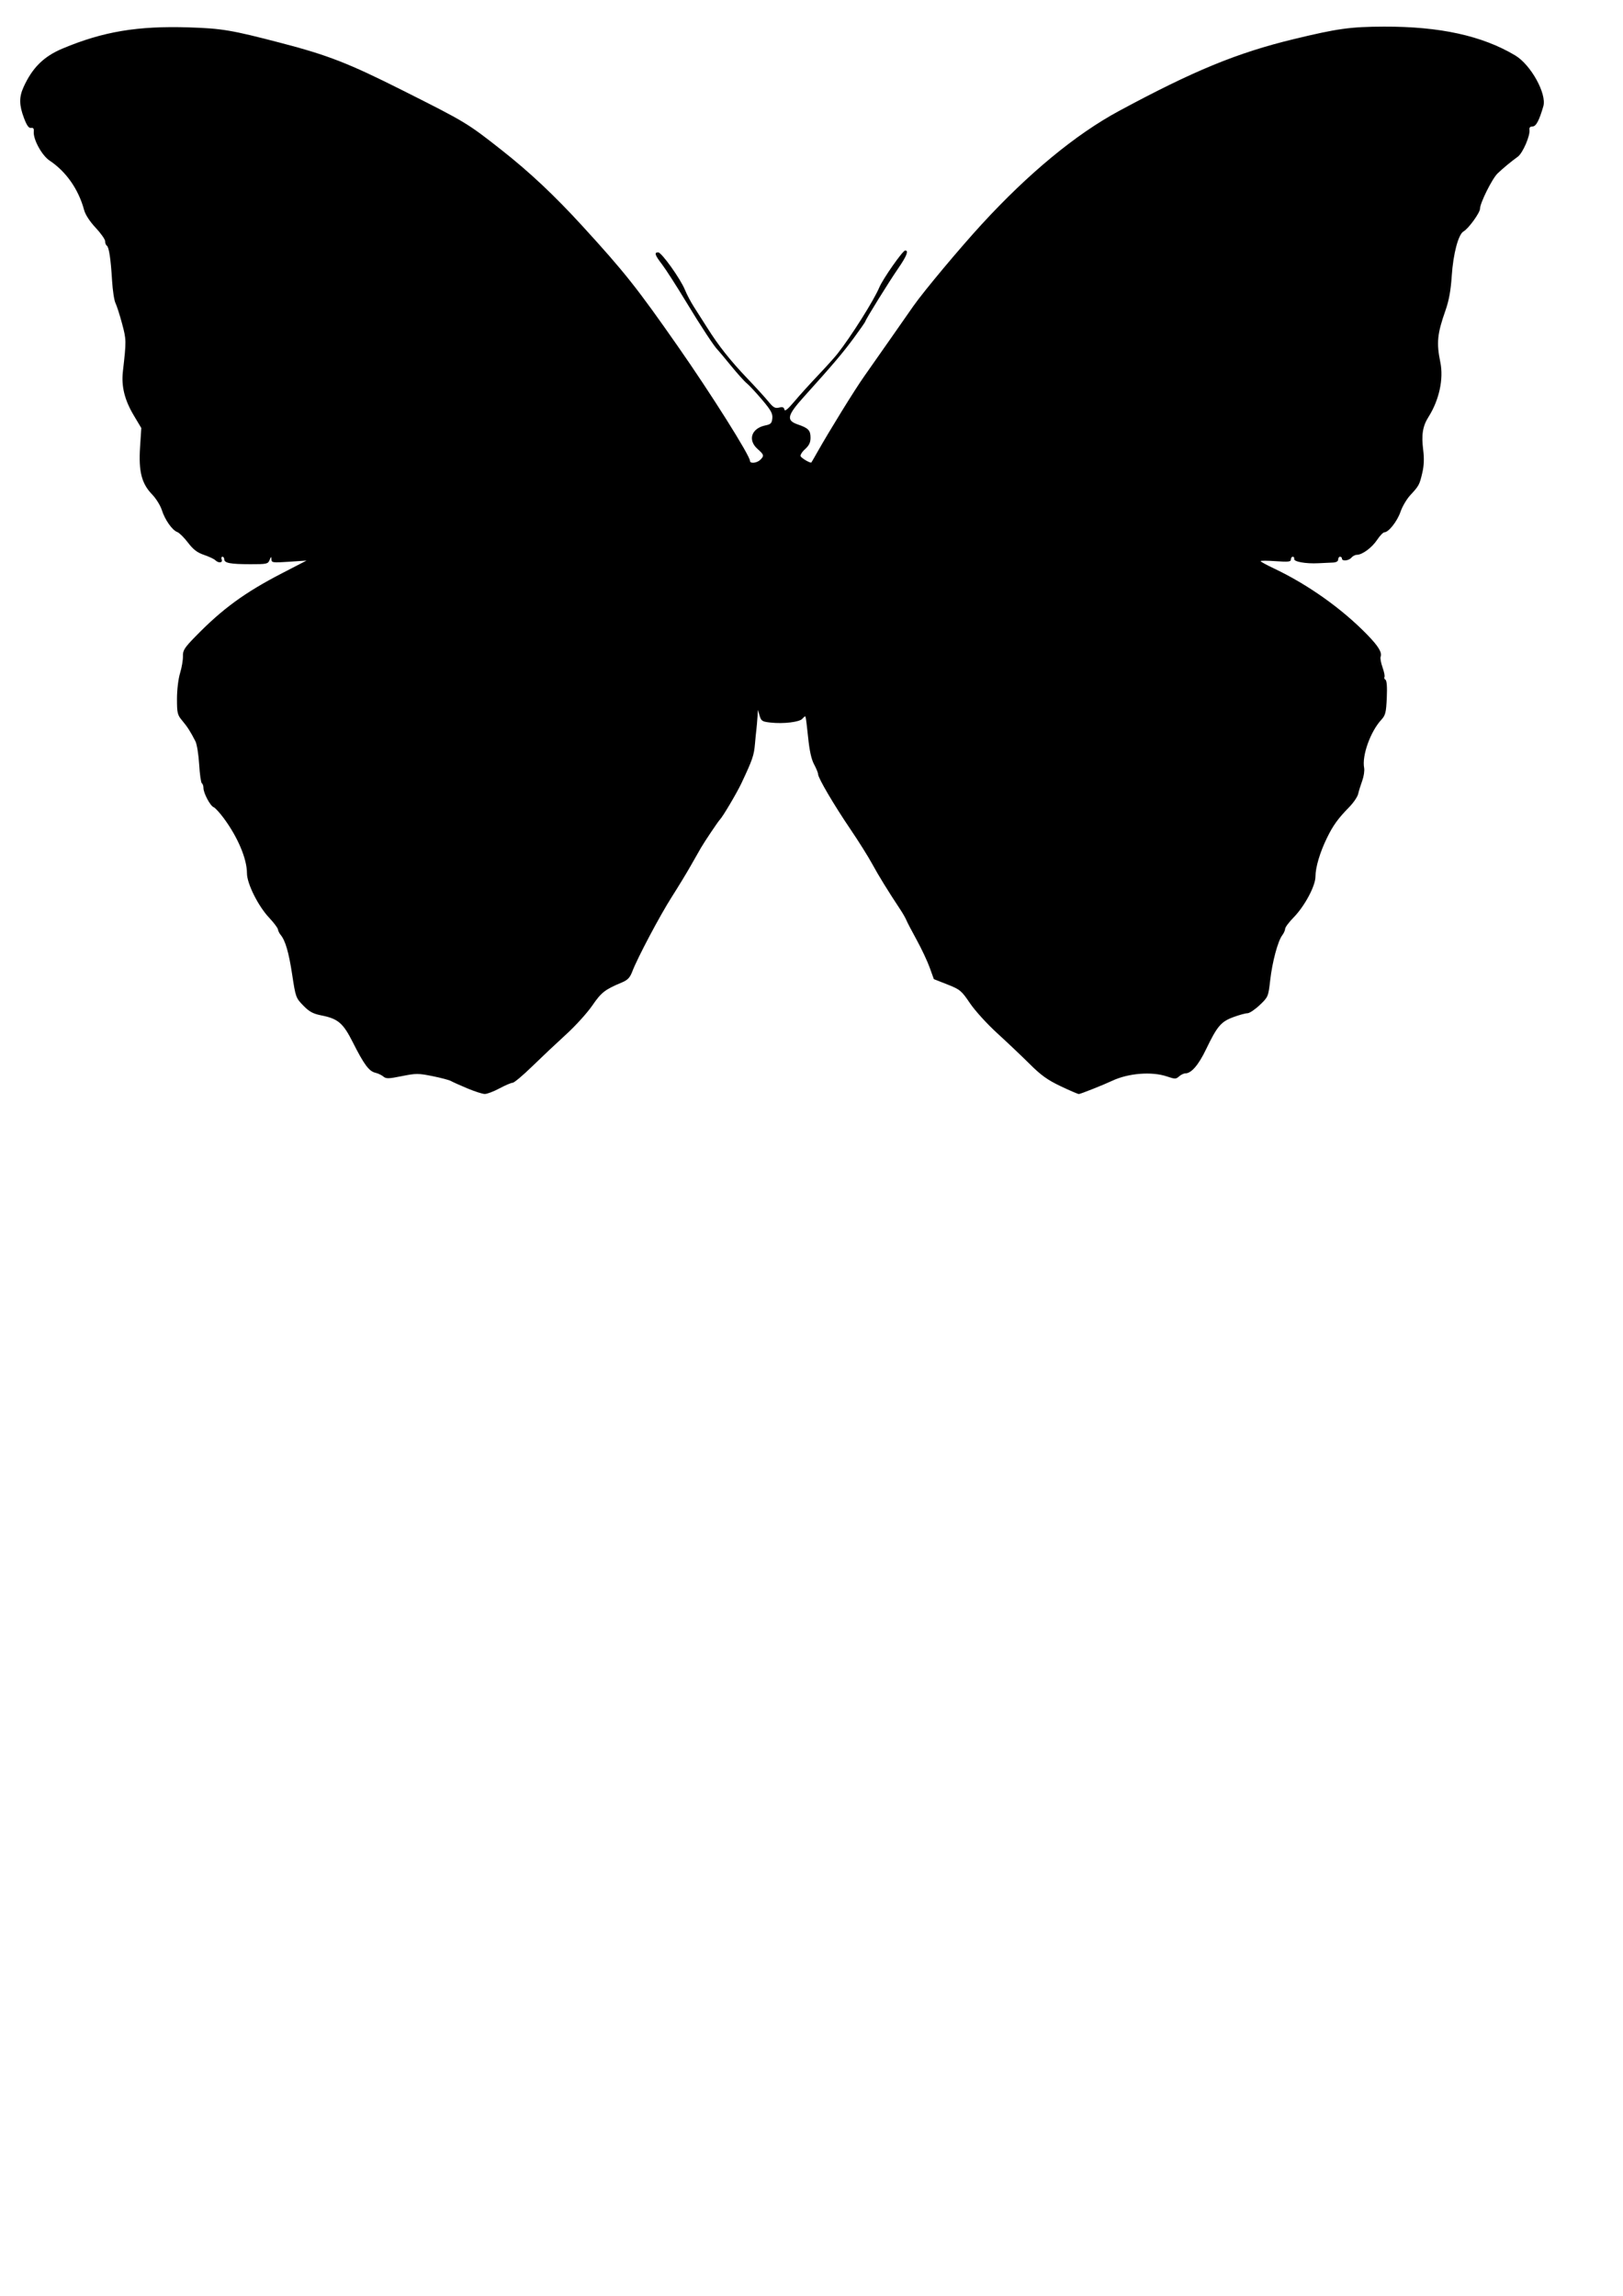 <?xml version="1.0" encoding="UTF-8" standalone="no"?>
<!-- Created with Inkscape (http://www.inkscape.org/) -->

<svg
   xmlns:dc="http://purl.org/dc/elements/1.1/"
   xmlns:cc="http://creativecommons.org/ns#"
   xmlns:rdf="http://www.w3.org/1999/02/22-rdf-syntax-ns#"
   xmlns:svg="http://www.w3.org/2000/svg"
   xmlns="http://www.w3.org/2000/svg"
   xmlns:sodipodi="http://sodipodi.sourceforge.net/DTD/sodipodi-0.dtd"
   xmlns:inkscape="http://www.inkscape.org/namespaces/inkscape"
   width="210mm"
   height="297mm"
   viewBox="0 0 744.094 1052.362"
   id="svg3550"
   version="1.1"
   inkscape:version="0.91 r13725"
   sodipodi:docname="butterfly_sym.svg">
  <defs
     id="defs3552" />
  <sodipodi:namedview
     id="base"
     pagecolor="#ffffff"
     bordercolor="#666666"
     borderopacity="1.0"
     inkscape:pageopacity="0.0"
     inkscape:pageshadow="2"
     inkscape:zoom="0.90507812"
     inkscape:cx="375"
     inkscape:cy="696.78032"
     inkscape:document-units="px"
     inkscape:current-layer="layer1"
     showgrid="false"
     inkscape:window-width="1536"
     inkscape:window-height="809"
     inkscape:window-x="-8"
     inkscape:window-y="-8"
     inkscape:window-maximized="1" />
  <g
     inkscape:label="Layer 1"
     inkscape:groupmode="layer"
     id="layer1">
    <path
       style="fill:#000000"
       d="m 214.233,498.884 c -3.338,-1.402 -6.716,-2.919 -7.507,-3.372 -0.791,-0.452 -4.595,-1.458 -8.454,-2.234 -6.505,-1.309 -7.529,-1.309 -14.05,0.003 -6.085,1.225 -7.225,1.251 -8.454,0.194 -0.781,-0.672 -2.467,-1.469 -3.747,-1.77 -2.851,-0.672 -5.179,-3.829 -10.245,-13.893 -4.446,-8.832 -6.773,-10.837 -14.327,-12.344 -3.972,-0.792 -5.606,-1.675 -8.406,-4.541 -3.396,-3.476 -3.513,-3.801 -5.092,-14.202 -1.552,-10.222 -3.123,-15.609 -5.32,-18.238 -0.565,-0.676 -1.111,-1.795 -1.213,-2.487 -0.102,-0.692 -1.921,-3.1 -4.041,-5.351 -5.02,-5.331 -10.156,-15.624 -10.156,-20.356 0,-6.609 -4.157,-16.481 -10.625,-25.233 -1.859,-2.515 -3.952,-4.792 -4.651,-5.058 -1.556,-0.593 -4.666,-6.458 -4.666,-8.799 0,-0.938 -0.332,-1.91 -0.738,-2.159 -0.406,-0.249 -0.959,-4.141 -1.23,-8.649 -0.271,-4.508 -1.037,-9.268 -1.704,-10.578 -2.253,-4.43 -3.69,-6.678 -6.082,-9.517 -2.18,-2.586 -2.384,-3.44 -2.384,-9.963 0,-4.12 0.599,-9.11 1.417,-11.812 0.779,-2.573 1.371,-6.052 1.314,-7.732 -0.09,-2.662 0.646,-3.823 5.736,-9.043 12.366,-12.682 22.557,-20.127 39.654,-28.969 l 11.271,-5.83 -8.02,0.539 c -7.48,0.503 -8.024,0.429 -8.075,-1.097 -0.047,-1.409 -0.164,-1.367 -0.839,0.302 -0.735,1.816 -1.291,1.937 -8.832,1.926 -9.156,-0.013 -11.95,-0.537 -11.95,-2.242 0,-0.655 -0.378,-1.191 -0.84,-1.191 -0.462,0 -0.615,0.581 -0.341,1.292 0.597,1.544 -1.48,1.75 -2.947,0.292 -0.554,-0.55 -2.875,-1.64 -5.159,-2.422 -3.134,-1.074 -4.941,-2.458 -7.368,-5.642 -1.769,-2.321 -3.971,-4.497 -4.894,-4.837 -2.332,-0.857 -5.669,-5.615 -7.09,-10.109 -0.656,-2.074 -2.671,-5.301 -4.479,-7.17 -4.786,-4.948 -6.207,-10.546 -5.49,-21.63 l 0.567,-8.767 -3.456,-5.797 c -4.204,-7.051 -5.755,-13.33 -4.979,-20.156 1.605,-14.117 1.598,-14.506 -0.376,-21.881 -1.072,-4.006 -2.434,-8.253 -3.025,-9.437 -0.592,-1.184 -1.298,-5.845 -1.568,-10.357 -0.598,-9.959 -1.417,-15.362 -2.423,-15.98 -0.414,-0.254 -0.753,-1.16 -0.753,-2.012 0,-0.852 -1.959,-3.639 -4.354,-6.193 -2.675,-2.853 -4.709,-5.971 -5.276,-8.088 C 36.034,86.833 30.327,78.653 22.748,73.623 19.179,71.255 15.12,63.796 15.486,60.28 15.625,58.948 15.262,58.471 14.235,58.639 13.191,58.81 12.287,57.544 10.984,54.086 8.762,48.186 8.707,44.569 10.768,39.994 c 4.02,-8.92 9.281,-14.129 17.919,-17.746 18.665,-7.814 34.414,-10.445 58.021,-9.692 15.037,0.479 19.513,1.238 42.121,7.136 21.539,5.619 30.939,9.279 55.424,21.579 29.298,14.717 29.945,15.106 45.651,27.465 12.913,10.162 24.281,20.844 37.117,34.879 19.338,21.143 24.929,28.188 43.741,55.118 15.351,21.974 33.09,50.153 33.09,52.564 0,1.32 3.211,0.963 4.707,-0.523 1.866,-1.854 1.749,-2.326 -1.239,-4.97 -4.644,-4.11 -2.82,-9.514 3.649,-10.818 2.402,-0.484 2.895,-0.996 3.117,-3.239 0.216,-2.181 -0.647,-3.738 -4.759,-8.582 -2.762,-3.255 -5.899,-6.619 -6.971,-7.478 -1.072,-0.858 -4.379,-4.54 -7.349,-8.181 -2.97,-3.642 -5.62,-6.815 -5.89,-7.052 -1.458,-1.281 -7.813,-10.93 -14.724,-22.357 -4.307,-7.121 -9.195,-14.722 -10.862,-16.891 -3.298,-4.292 -3.7,-5.535 -1.79,-5.535 1.567,0 10.271,12.188 12.299,17.223 0.839,2.083 2.72,5.636 4.181,7.895 1.46,2.259 4.189,6.543 6.064,9.518 5.166,8.2 10.535,14.983 18.255,23.065 3.846,4.026 8.219,8.824 9.718,10.661 2.252,2.761 3.102,3.246 4.899,2.798 1.615,-0.403 2.247,-0.176 2.455,0.882 0.197,1.002 1.548,-0.082 4.56,-3.66 2.354,-2.796 7.231,-8.185 10.838,-11.976 3.607,-3.791 7.626,-8.247 8.93,-9.904 6.261,-7.951 16.689,-24.487 19.187,-30.425 1.678,-3.988 10.762,-16.94 11.882,-16.94 1.688,0 0.669,2.584 -3.271,8.297 -4.258,6.174 -14.996,23.495 -14.996,24.191 0,0.221 -2.319,3.562 -5.154,7.425 -5.1,6.95 -9.719,12.4 -22.85,26.959 -7.949,8.813 -8.438,11.016 -2.866,12.923 4.737,1.621 5.727,2.667 5.727,6.05 0,2.178 -0.676,3.57 -2.565,5.284 -1.411,1.28 -2.289,2.75 -1.951,3.267 0.681,1.043 4.53,3.224 4.897,2.775 0.128,-0.157 1.326,-2.223 2.662,-4.591 5.669,-10.048 17.314,-28.895 21.55,-34.879 2.515,-3.552 8.221,-11.691 12.679,-18.085 4.459,-6.394 8.918,-12.778 9.911,-14.186 4.909,-6.964 21.125,-26.354 31.35,-37.487 21.43,-23.331 43.053,-41.18 62.793,-51.833 34.269,-18.493 54.247,-26.709 80.2,-32.983 20.147,-4.87 25.965,-5.677 41.309,-5.731 25.677,-0.09 45.105,4.168 60.243,13.203 7.155,4.271 14.536,17.615 12.886,23.298 -1.898,6.539 -3.348,9.263 -4.931,9.263 -1.104,0 -1.59,0.511 -1.432,1.507 0.417,2.628 -3.06,10.686 -5.323,12.334 -3.263,2.377 -6.769,5.279 -9.287,7.689 -2.484,2.378 -8.063,13.574 -8.063,16.183 0,1.844 -5.291,9.136 -7.534,10.382 -2.383,1.325 -4.749,10.219 -5.418,20.371 -0.445,6.75 -1.279,11.33 -2.9,15.932 -3.75,10.647 -4.157,14.793 -2.331,23.714 1.562,7.626 -0.525,17.268 -5.412,25.005 -2.703,4.279 -3.325,8.166 -2.439,15.256 0.479,3.836 0.349,7.123 -0.41,10.367 -1.293,5.524 -1.541,5.986 -5.509,10.262 -1.643,1.771 -3.657,5.183 -4.474,7.582 -1.485,4.357 -5.471,9.437 -7.404,9.437 -0.563,0 -2.066,1.565 -3.341,3.478 -2.389,3.585 -6.813,6.847 -9.295,6.853 -0.776,0.001 -1.897,0.585 -2.49,1.295 -1.211,1.449 -4.335,1.759 -4.335,0.431 0,-0.474 -0.39,-0.861 -0.867,-0.861 -0.477,0 -0.867,0.581 -0.867,1.292 0,0.813 -0.885,1.326 -2.384,1.385 -1.311,0.051 -4.335,0.192 -6.72,0.314 -5.752,0.293 -11.326,-0.703 -11.055,-1.975 0.119,-0.558 -0.173,-1.015 -0.65,-1.015 -0.477,0 -0.867,0.573 -0.867,1.273 0,1.059 -1.168,1.189 -6.936,0.775 -3.815,-0.274 -6.936,-0.285 -6.936,-0.025 0,0.26 2.634,1.716 5.852,3.235 15.776,7.447 31.371,18.505 43.061,30.531 5.117,5.264 6.852,8.14 6.095,10.101 -0.238,0.617 0.16,2.793 0.885,4.836 0.725,2.042 1.12,4.033 0.877,4.424 -0.243,0.391 -0.024,0.966 0.486,1.279 0.59,0.362 0.803,3.371 0.586,8.266 -0.3,6.743 -0.61,7.987 -2.503,10.04 -5.014,5.435 -8.956,16.478 -7.88,22.071 0.243,1.26 -0.155,3.925 -0.884,5.923 -0.729,1.997 -1.567,4.707 -1.863,6.021 -0.296,1.314 -2.141,4.027 -4.1,6.028 -5.144,5.255 -7.393,8.373 -10.215,14.16 -3.211,6.584 -5.254,13.451 -5.254,17.662 0,4.318 -4.961,13.594 -10.046,18.783 -2.105,2.148 -3.839,4.473 -3.854,5.167 -0.015,0.694 -0.61,2.028 -1.322,2.963 -2.012,2.644 -4.57,12.169 -5.531,20.6 -0.861,7.549 -0.93,7.714 -4.815,11.411 -2.168,2.063 -4.7,3.751 -5.628,3.751 -0.927,0 -3.849,0.804 -6.492,1.786 -5.639,2.096 -7.39,4.164 -12.463,14.723 -3.476,7.235 -6.758,11.05 -9.506,11.05 -0.733,0 -2.027,0.624 -2.875,1.387 -1.419,1.275 -1.873,1.275 -5.642,0 -6.898,-2.334 -17.655,-1.469 -25.032,2.013 -3.926,1.854 -14.544,6.073 -15.281,6.073 -0.436,0 -4.2,-1.621 -8.363,-3.601 -5.988,-2.849 -8.938,-4.963 -14.121,-10.119 -3.604,-3.585 -10.31,-9.945 -14.902,-14.133 -4.688,-4.276 -10.182,-10.317 -12.528,-13.777 -3.938,-5.808 -4.534,-6.302 -10.368,-8.601 l -6.19,-2.439 -1.915,-5.314 c -1.053,-2.923 -3.728,-8.608 -5.944,-12.635 -2.216,-4.026 -4.341,-8.095 -4.723,-9.043 -0.382,-0.947 -1.592,-3.079 -2.69,-4.737 -5.712,-8.627 -10.062,-15.685 -13.005,-21.1 -1.802,-3.316 -6.303,-10.485 -10.003,-15.932 -7.483,-11.018 -14.793,-23.458 -14.793,-25.173 0,-0.616 -0.825,-2.649 -1.834,-4.518 -1.256,-2.328 -2.121,-6.26 -2.745,-12.475 -0.501,-4.992 -1.045,-9.241 -1.209,-9.443 -0.164,-0.202 -0.782,0.237 -1.373,0.975 -1.252,1.564 -8.678,2.46 -14.749,1.781 -3.698,-0.414 -4.188,-0.729 -4.894,-3.147 l -0.784,-2.686 -0.214,3.445 c -0.118,1.895 -0.336,4.414 -0.486,5.598 -0.15,1.184 -0.439,4.091 -0.642,6.459 -0.465,5.411 -1.103,7.277 -6.189,18.085 -2.129,4.525 -8.684,15.592 -9.947,16.794 -0.699,0.666 -7.028,10.087 -8.594,12.793 -0.768,1.327 -2.917,5.096 -4.775,8.375 -1.858,3.279 -5.729,9.643 -8.601,14.143 -5.482,8.589 -15.775,28.013 -18.128,34.21 -1.08,2.844 -2.107,3.941 -4.711,5.034 -7.904,3.315 -9.468,4.532 -13.639,10.602 -2.332,3.394 -7.744,9.359 -12.026,13.257 -4.283,3.897 -11.265,10.477 -15.516,14.622 -4.251,4.145 -8.292,7.536 -8.98,7.536 -0.688,0 -3.414,1.163 -6.058,2.584 -2.644,1.421 -5.677,2.57 -6.739,2.553 -1.062,-0.017 -4.662,-1.178 -8.001,-2.58 z"
       id="path3515"
       inkscape:connector-curvature="0" />
  </g>
</svg>
